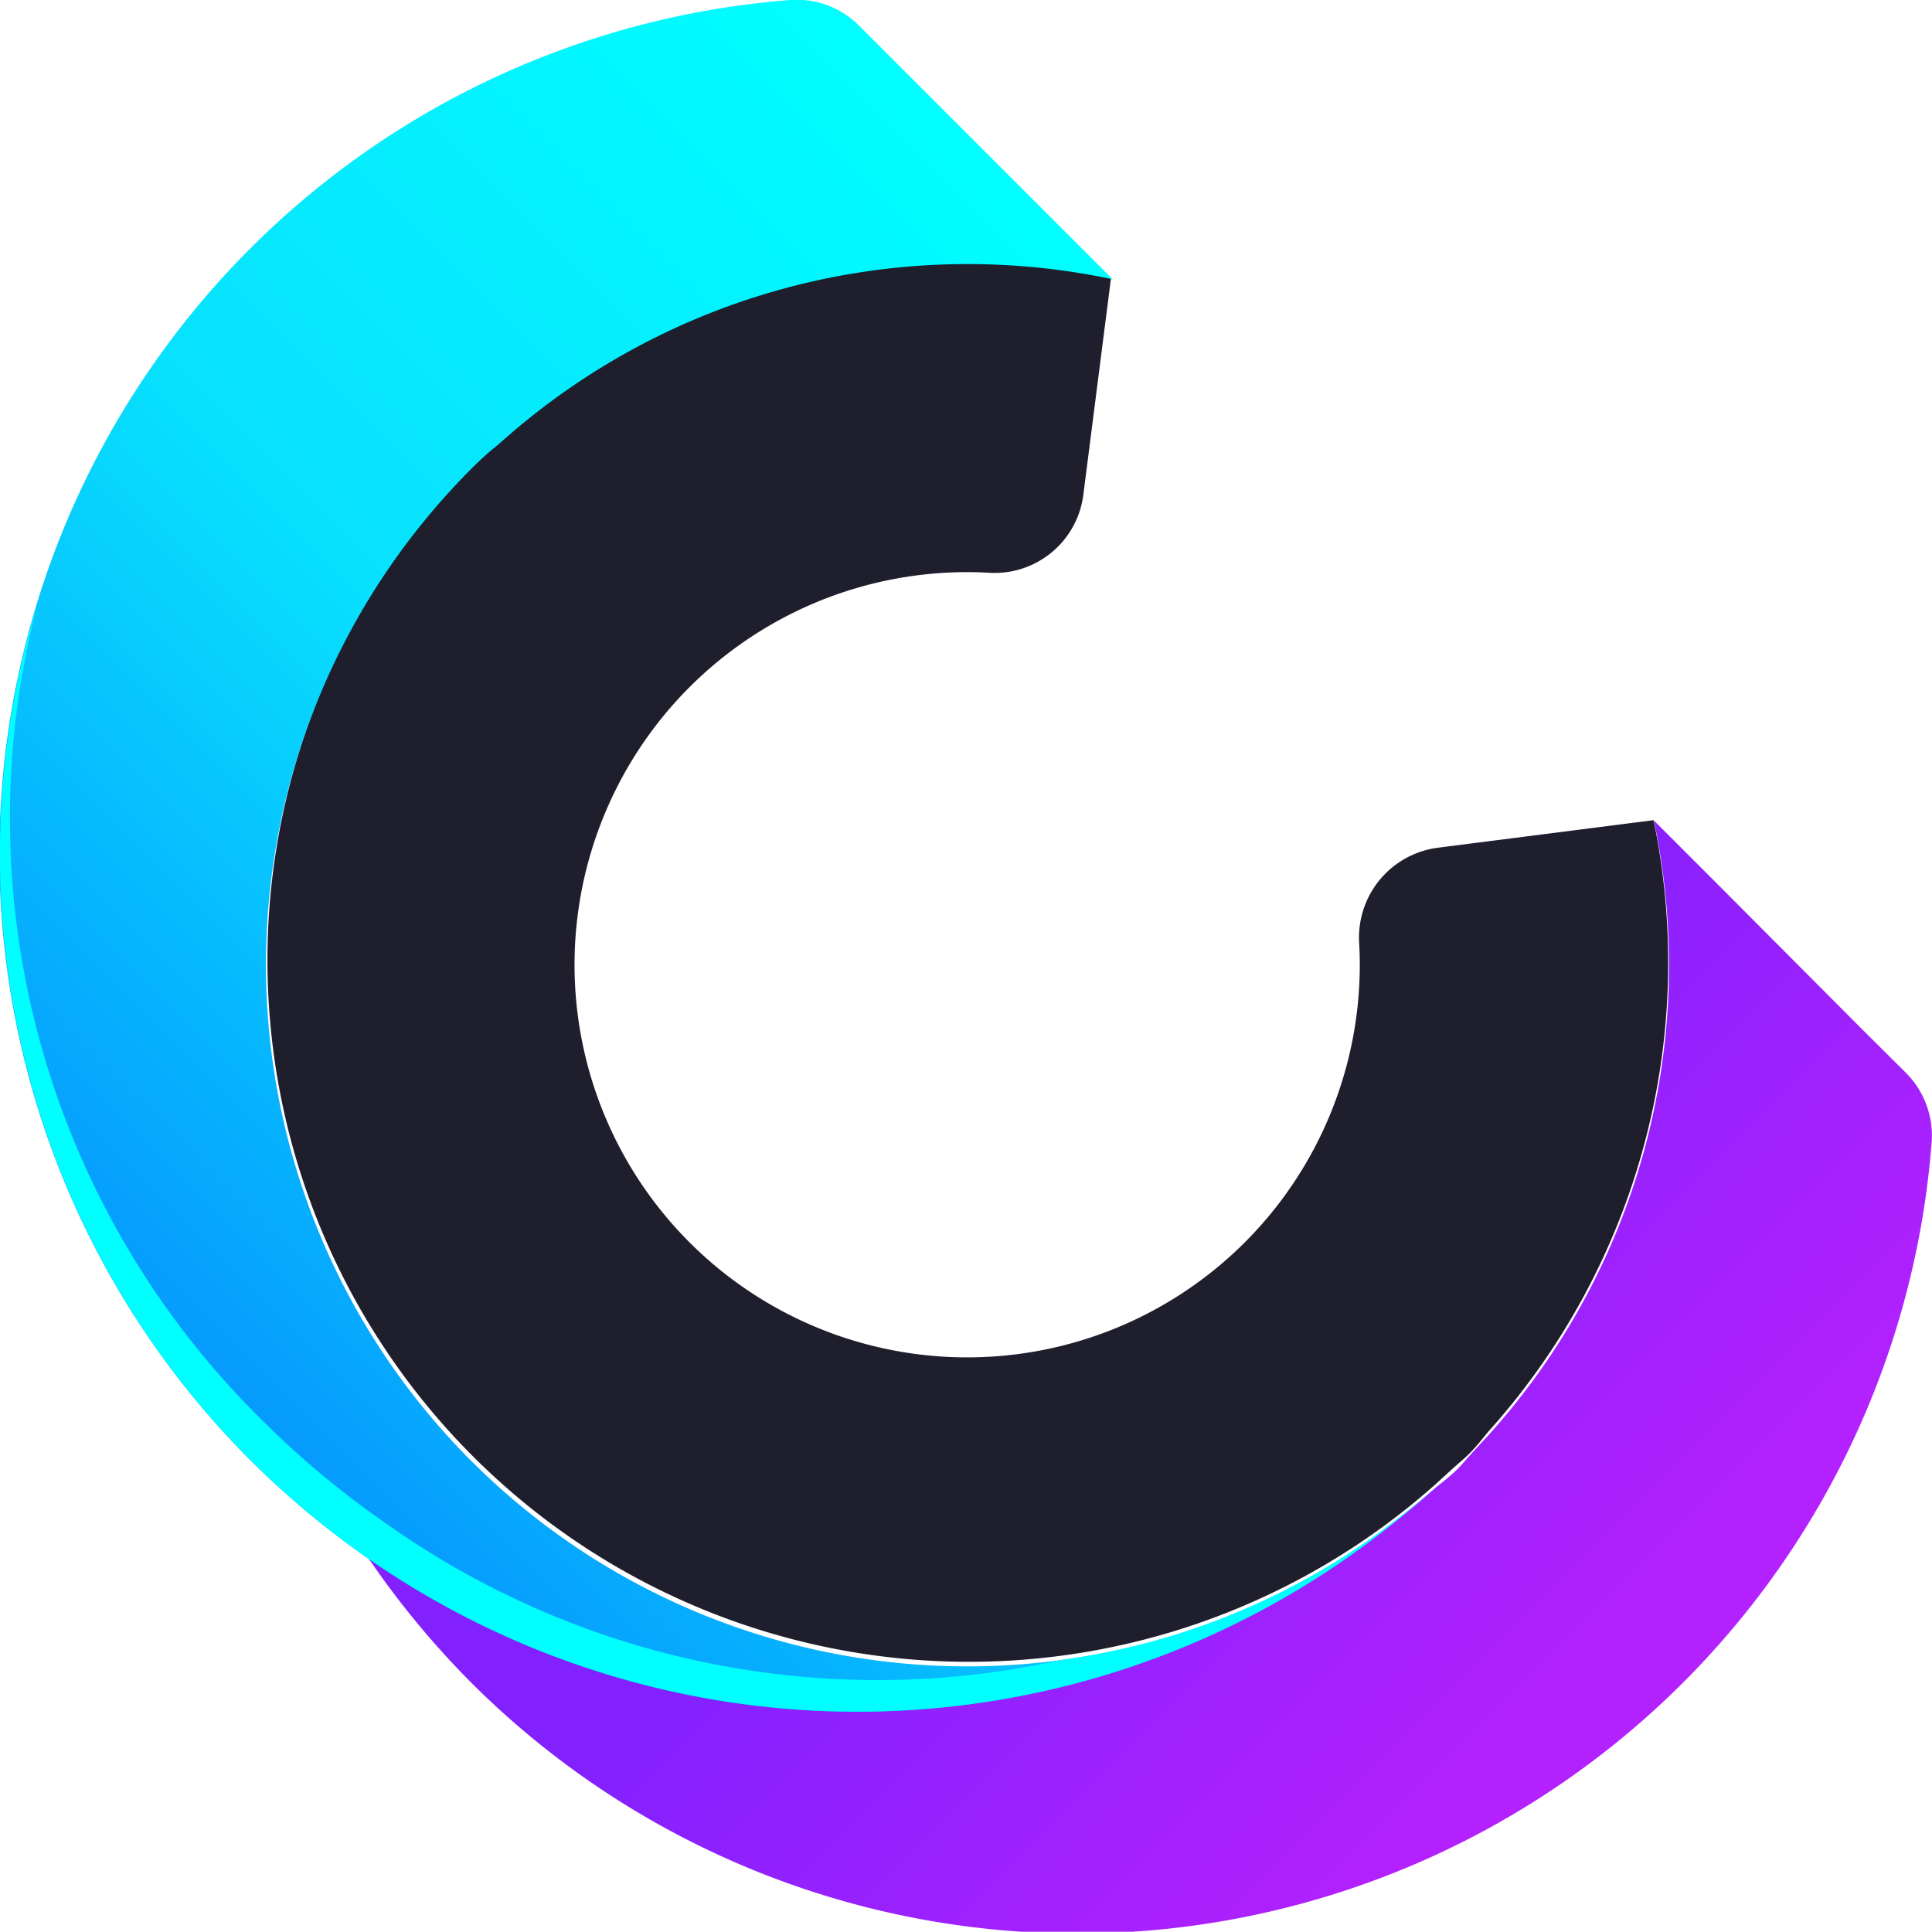 <svg xmlns="http://www.w3.org/2000/svg" xmlns:xlink="http://www.w3.org/1999/xlink" viewBox="0 0 70.22 70.21"><defs><style>.cls-1{fill:url(#Gradiente_sem_nome_11);}.cls-2{fill:#1e1e2d;}.cls-3{fill:url(#Gradiente_sem_nome_22);}.cls-4{fill:aqua;}</style><linearGradient id="Gradiente_sem_nome_11" x1="56.34" y1="63.18" x2="39.46" y2="46.3" gradientUnits="userSpaceOnUse"><stop offset="0" stop-color="#b321fe"/><stop offset="1" stop-color="#8321fe"/></linearGradient><linearGradient id="Gradiente_sem_nome_22" x1="46.51" y1="15.69" x2="8.09" y2="54.1" gradientUnits="userSpaceOnUse"><stop offset="0" stop-color="aqua"/><stop offset="0.5" stop-color="#08e1fe"/><stop offset="1" stop-color="#0593fe"/></linearGradient></defs><title>capitual-logo</title><g id="Camada_2" data-name="Camada 2"><g id="Camada_1-2" data-name="Camada 1"><path class="cls-1" d="M69.28,39l-1.53-1.52L62.29,32l-2.18-2.18h0a25.49,25.49,0,0,1-6,22.33c-.29.32-.6.64-.91,1s-.63.61-1,.9a25.49,25.49,0,0,1-34.16,0H11.82c.51.93,1.06,1.84,1.67,2.73a31.76,31.76,0,0,0,3.63,4.37A31.15,31.15,0,0,0,70.21,41.48,3.23,3.23,0,0,0,69.28,39Z"/><path class="cls-2" d="M60.1,29.81l-7.83,1a3.29,3.29,0,0,0-2.87,3.46A14.27,14.27,0,1,1,36,20.82a3.25,3.25,0,0,0,3.38-2.88l1-7.83a25.45,25.45,0,0,0-22.32,6q-.48.44-1,.9c-.31.31-.6.63-.9.95a25.5,25.5,0,0,0,36,36c.32-.29.64-.59,1-.9s.61-.63.91-1A25.49,25.49,0,0,0,60.1,29.81Z"/><path class="cls-3" d="M17.12,53.09A25.51,25.51,0,0,1,16.22,18c.29-.32.59-.64.9-.95s.63-.61,1-.9a25.45,25.45,0,0,1,22.32-6h0L38.22,7.93l-7-7A3.19,3.19,0,0,0,28.73,0,31.14,31.14,0,0,0,9.12,53.09a31.64,31.64,0,0,0,4.37,3.63A31.15,31.15,0,0,0,52.23,54,25.49,25.49,0,0,1,17.12,53.09Z"/><path class="cls-4" d="M14,55.35a32.37,32.37,0,0,1-4.37-3.63A30.7,30.7,0,0,1,1.37,21.93,31.14,31.14,0,0,0,9.12,53.09a31.64,31.64,0,0,0,4.37,3.63A31.15,31.15,0,0,0,52.23,54a25.33,25.33,0,0,1-13.65,6.33A30.87,30.87,0,0,1,14,55.35Z"/></g></g></svg>